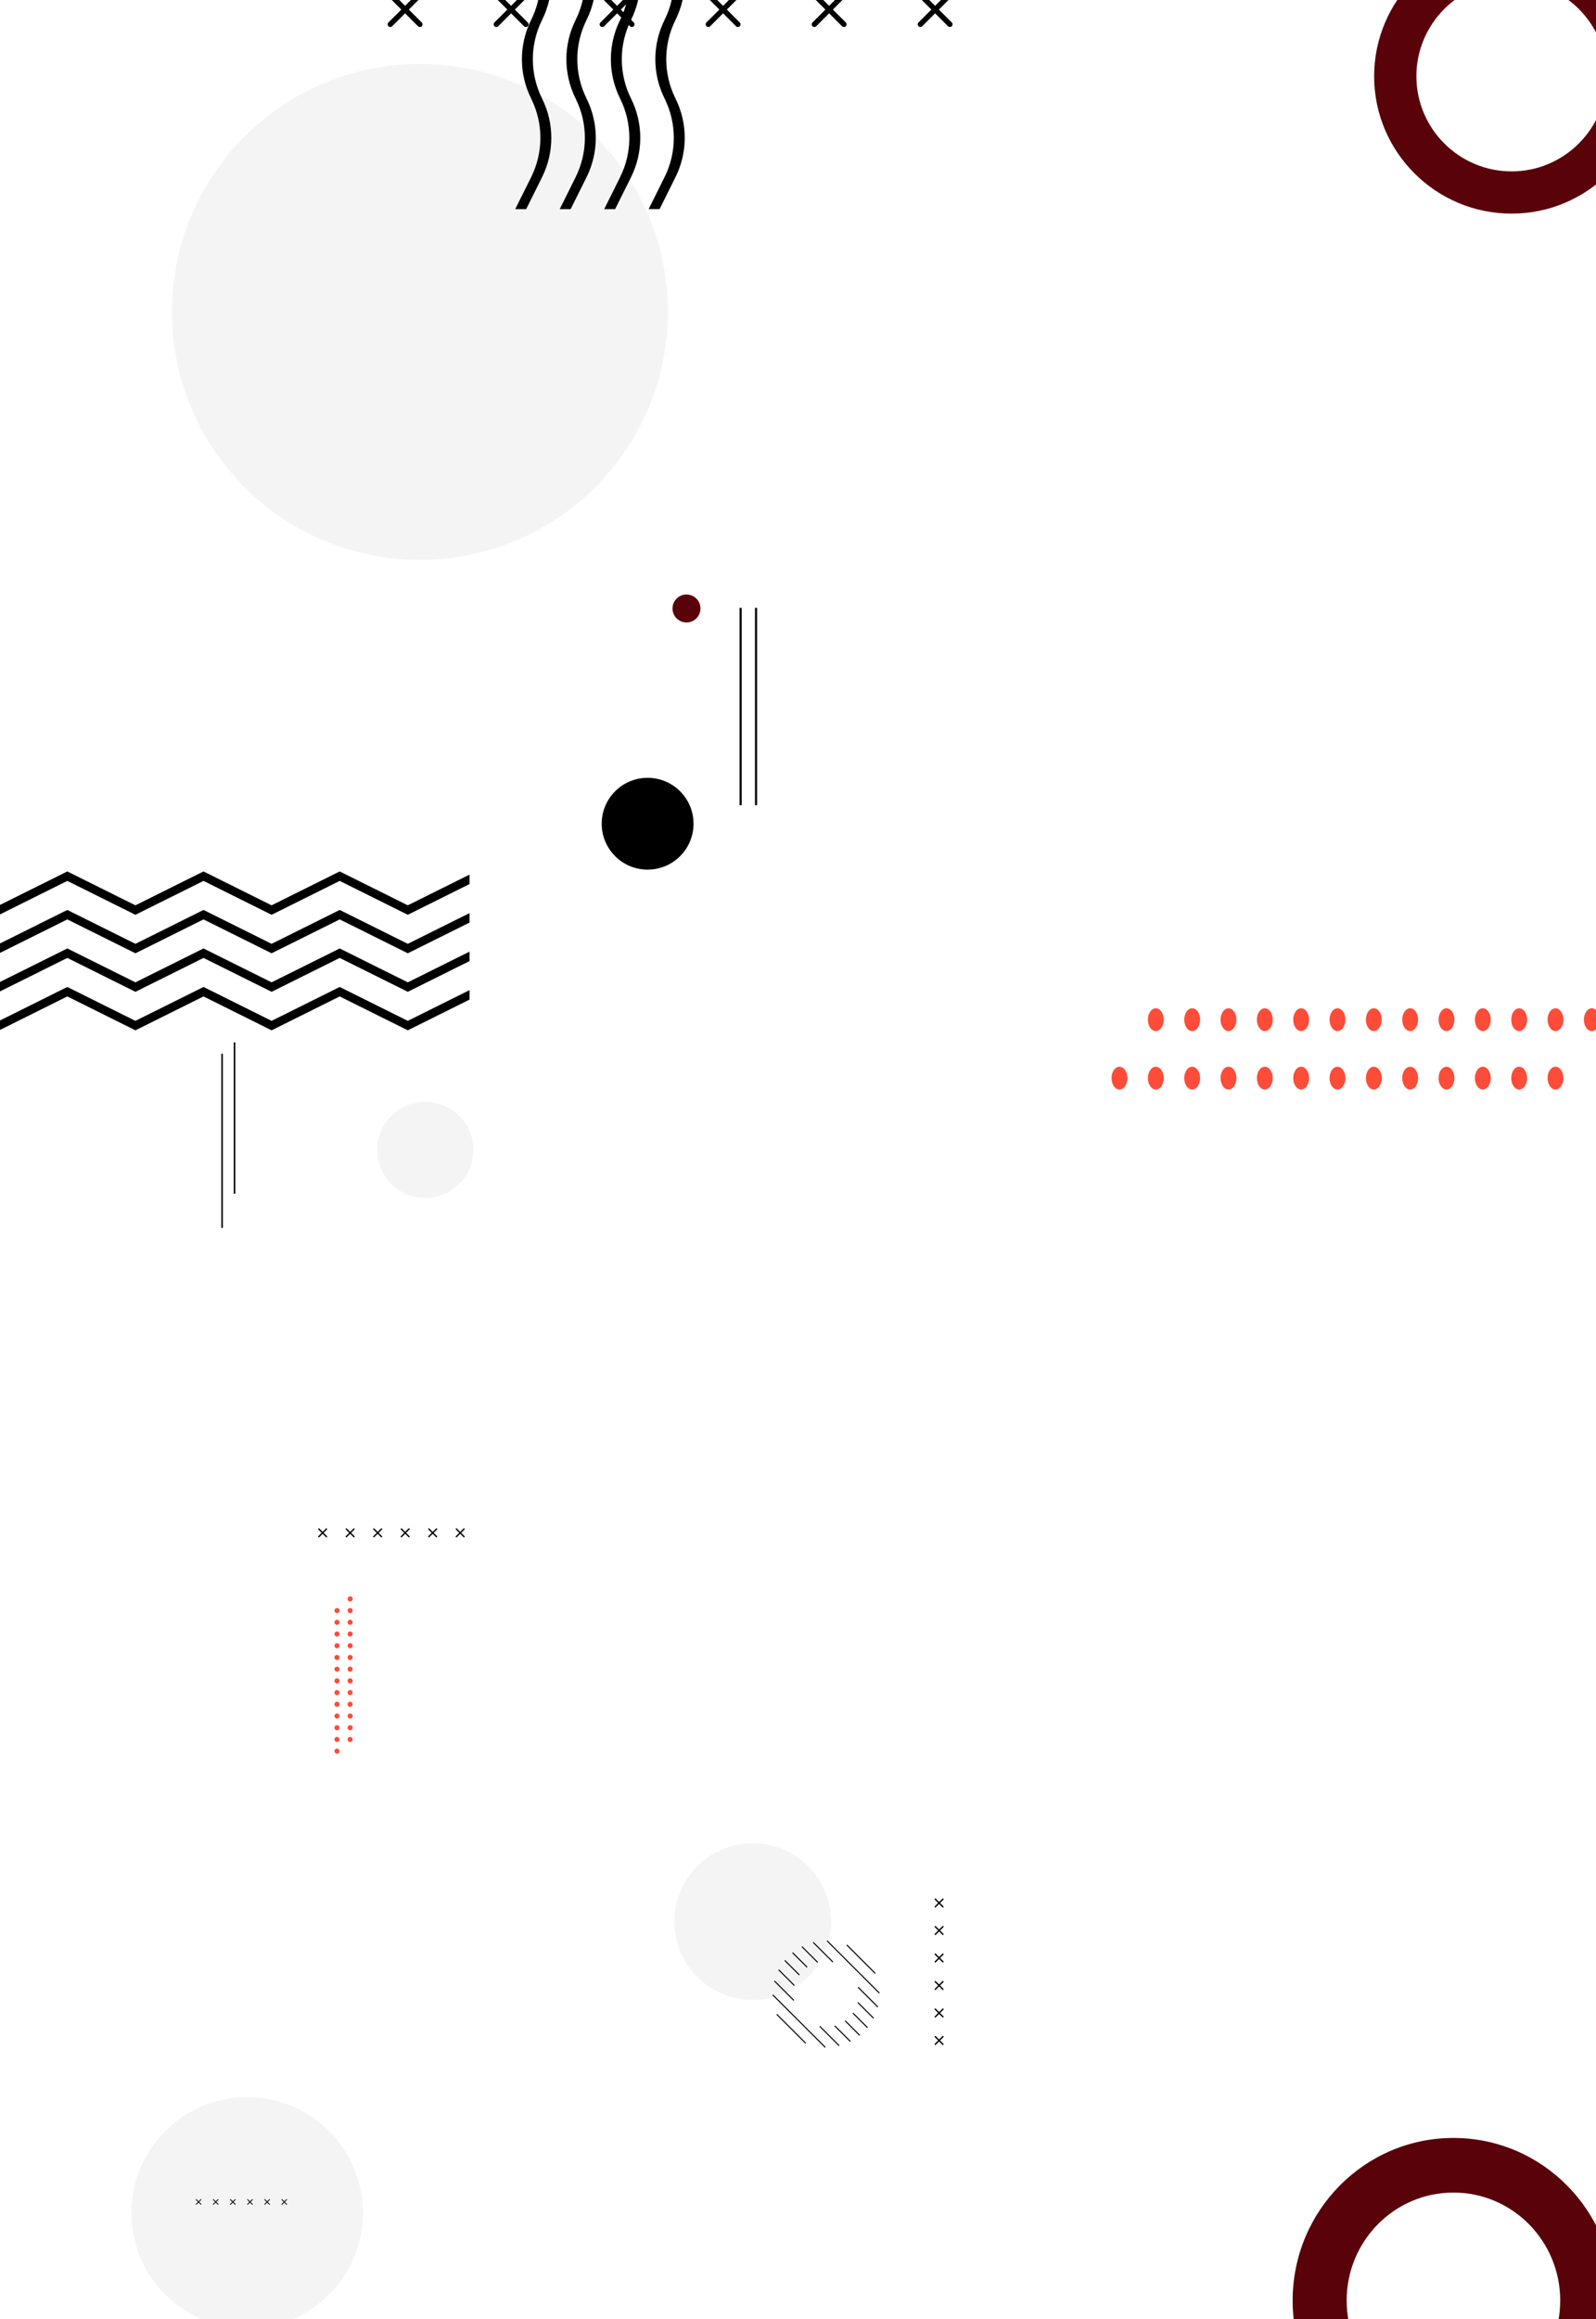 <svg width="705" height="1024" viewBox="0 0 705 1024" fill="none" xmlns="http://www.w3.org/2000/svg">
<path opacity="0.5" d="M109.18 925.948C137.421 925.948 160.316 948.828 160.316 977.051C160.316 1005.27 137.421 1028.15 109.18 1028.15C80.939 1028.15 58.044 1005.27 58.044 977.051C58.044 948.828 80.939 925.948 109.18 925.948Z" fill="#EAEAEA"/>
<path d="M124.381 973.184L125.303 972.263L124.381 971.341C124.306 971.266 124.306 971.147 124.381 971.074C124.456 970.999 124.576 970.999 124.649 971.074L125.571 971.995L126.493 971.074C126.568 970.999 126.688 970.999 126.761 971.074C126.835 971.148 126.835 971.268 126.761 971.341L125.838 972.263L126.761 973.184C126.835 973.259 126.835 973.379 126.761 973.452C126.686 973.527 126.566 973.527 126.493 973.452L125.571 972.53L124.649 973.452C124.574 973.527 124.454 973.527 124.381 973.452C124.306 973.379 124.306 973.257 124.381 973.184Z" fill="black"/>
<path d="M116.808 973.184L117.73 972.263L116.808 971.341C116.733 971.266 116.733 971.147 116.808 971.074C116.883 970.999 117.002 970.999 117.075 971.074L117.998 971.995L118.92 971.074C118.995 970.999 119.114 970.999 119.187 971.074C119.262 971.148 119.262 971.268 119.187 971.341L118.265 972.263L119.187 973.184C119.262 973.259 119.262 973.379 119.187 973.452C119.113 973.527 118.993 973.527 118.92 973.452L117.998 972.53L117.075 973.452C117.001 973.527 116.881 973.527 116.808 973.452C116.733 973.379 116.733 973.257 116.808 973.184Z" fill="black"/>
<path d="M109.236 973.184L110.158 972.263L109.236 971.341C109.161 971.266 109.161 971.147 109.236 971.074C109.31 970.999 109.43 970.999 109.503 971.074L110.425 971.995L111.348 971.074C111.422 970.999 111.542 970.999 111.615 971.074C111.69 971.148 111.69 971.268 111.615 971.341L110.693 972.263L111.615 973.184C111.69 973.259 111.69 973.379 111.615 973.452C111.54 973.527 111.421 973.527 111.348 973.452L110.425 972.53L109.503 973.452C109.428 973.527 109.309 973.527 109.236 973.452C109.161 973.379 109.161 973.257 109.236 973.184Z" fill="black"/>
<path d="M101.663 973.184L102.585 972.263L101.663 971.341C101.588 971.266 101.588 971.147 101.663 971.074C101.738 970.999 101.858 970.999 101.931 971.074L102.853 971.995L103.775 971.074C103.85 970.999 103.97 970.999 104.043 971.074C104.117 971.148 104.117 971.268 104.043 971.341L103.12 972.263L104.043 973.184C104.117 973.259 104.117 973.379 104.043 973.452C103.968 973.527 103.848 973.527 103.775 973.452L102.853 972.53L101.931 973.452C101.856 973.527 101.736 973.527 101.663 973.452C101.588 973.379 101.588 973.257 101.663 973.184Z" fill="black"/>
<path d="M94.09 973.184L95.013 972.263L94.09 971.341C94.016 971.266 94.016 971.147 94.09 971.074C94.165 970.999 94.285 970.999 94.358 971.074L95.28 971.995L96.202 971.074C96.277 970.999 96.397 970.999 96.47 971.074C96.545 971.148 96.545 971.268 96.47 971.341L95.548 972.263L96.47 973.184C96.545 973.259 96.545 973.379 96.47 973.452C96.395 973.527 96.275 973.527 96.202 973.452L95.28 972.53L94.358 973.452C94.283 973.527 94.163 973.527 94.09 973.452C94.016 973.379 94.016 973.257 94.09 973.184Z" fill="black"/>
<path d="M86.518 973.184L87.44 972.263L86.518 971.341C86.443 971.266 86.443 971.147 86.518 971.074C86.593 970.999 86.712 970.999 86.785 971.074L87.708 971.995L88.63 971.074C88.705 970.999 88.824 970.999 88.897 971.074C88.972 971.148 88.972 971.268 88.897 971.341L87.975 972.263L88.897 973.184C88.972 973.259 88.972 973.379 88.897 973.452C88.823 973.527 88.703 973.527 88.63 973.452L87.708 972.53L86.785 973.452C86.71 973.527 86.591 973.527 86.518 973.452C86.443 973.379 86.443 973.257 86.518 973.184Z" fill="black"/>
<path opacity="0.5" d="M202.875 492.724C211.175 501.02 211.175 514.469 202.875 522.764C194.574 531.059 181.116 531.059 172.816 522.764C164.515 514.469 164.515 501.02 172.816 492.724C181.116 484.429 194.574 484.429 202.875 492.724Z" fill="#EAEAEA"/>
<path d="M98.453 465.257L98.453 542.171H97.759L97.759 465.257H98.453Z" fill="black"/>
<path d="M103.948 460.264L103.948 527.058H103.254L103.254 460.264H103.948Z" fill="black"/>
<path d="M149.995 711.151C149.995 710.527 149.489 710.02 148.864 710.02C148.239 710.02 147.732 710.527 147.732 711.151C147.732 711.776 148.239 712.282 148.864 712.282C149.489 712.282 149.995 711.776 149.995 711.151Z" fill="#FD4C38"/>
<path d="M149.995 716.324C149.995 715.7 149.489 715.193 148.864 715.193C148.239 715.193 147.732 715.7 147.732 716.324C147.732 716.948 148.239 717.455 148.864 717.455C149.489 717.455 149.995 716.948 149.995 716.324Z" fill="#FD4C38"/>
<path d="M149.995 721.494C149.995 720.87 149.489 720.363 148.864 720.363C148.239 720.363 147.732 720.87 147.732 721.494C147.732 722.118 148.239 722.625 148.864 722.625C149.489 722.625 149.995 722.118 149.995 721.494Z" fill="#FD4C38"/>
<path d="M149.995 726.667C149.995 726.042 149.489 725.536 148.864 725.536C148.239 725.536 147.732 726.042 147.732 726.667C147.732 727.291 148.239 727.798 148.864 727.798C149.489 727.798 149.995 727.291 149.995 726.667Z" fill="#FD4C38"/>
<path d="M149.995 731.842C149.995 731.217 149.489 730.711 148.864 730.711C148.239 730.711 147.732 731.217 147.732 731.842C147.732 732.466 148.239 732.973 148.864 732.973C149.489 732.973 149.995 732.466 149.995 731.842Z" fill="#FD4C38"/>
<path d="M149.995 737.014C149.995 736.39 149.489 735.883 148.864 735.883C148.239 735.883 147.732 736.39 147.732 737.014C147.732 737.639 148.239 738.146 148.864 738.146C149.489 738.144 149.995 737.639 149.995 737.014Z" fill="#FD4C38"/>
<path d="M149.995 742.184C149.995 741.56 149.489 741.053 148.864 741.053C148.239 741.053 147.732 741.56 147.732 742.184C147.732 742.809 148.239 743.315 148.864 743.315C149.489 743.315 149.995 742.809 149.995 742.184Z" fill="#FD4C38"/>
<path d="M149.995 747.357C149.995 746.733 149.489 746.226 148.864 746.226C148.239 746.226 147.732 746.733 147.732 747.357C147.732 747.982 148.239 748.488 148.864 748.488C149.489 748.488 149.995 747.982 149.995 747.357Z" fill="#FD4C38"/>
<path d="M149.995 752.529C149.995 751.905 149.489 751.398 148.864 751.398C148.239 751.398 147.732 751.905 147.732 752.529C147.732 753.154 148.239 753.66 148.864 753.66C149.489 753.66 149.995 753.154 149.995 752.529Z" fill="#FD4C38"/>
<path d="M149.995 757.701C149.995 757.077 149.489 756.57 148.864 756.57C148.239 756.57 147.732 757.077 147.732 757.701C147.732 758.325 148.239 758.832 148.864 758.832C149.489 758.832 149.995 758.325 149.995 757.701Z" fill="#FD4C38"/>
<path d="M149.995 762.875C149.995 762.25 149.489 761.744 148.864 761.744C148.239 761.744 147.732 762.25 147.732 762.875C147.732 763.499 148.239 764.006 148.864 764.006C149.489 764.006 149.995 763.499 149.995 762.875Z" fill="#FD4C38"/>
<path d="M149.995 768.047C149.995 767.422 149.489 766.916 148.864 766.916C148.239 766.916 147.732 767.422 147.732 768.047C147.732 768.671 148.239 769.178 148.864 769.178C149.489 769.178 149.995 768.671 149.995 768.047Z" fill="#FD4C38"/>
<path d="M149.995 773.219C149.995 772.594 149.489 772.088 148.864 772.088C148.239 772.088 147.732 772.594 147.732 773.219C147.732 773.843 148.239 774.35 148.864 774.35C149.489 774.35 149.995 773.845 149.995 773.219Z" fill="#FD4C38"/>
<path d="M155.797 705.976C155.797 705.352 155.29 704.845 154.665 704.845C154.041 704.845 153.534 705.352 153.534 705.976C153.534 706.601 154.041 707.107 154.665 707.107C155.29 707.107 155.797 706.601 155.797 705.976Z" fill="#FD4C38"/>
<path d="M155.797 711.148C155.797 710.524 155.29 710.017 154.665 710.017C154.041 710.017 153.534 710.524 153.534 711.148C153.534 711.773 154.041 712.279 154.665 712.279C155.29 712.279 155.797 711.773 155.797 711.148Z" fill="#FD4C38"/>
<path d="M155.797 716.321C155.797 715.697 155.29 715.19 154.665 715.19C154.041 715.19 153.534 715.697 153.534 716.321C153.534 716.946 154.041 717.452 154.665 717.452C155.29 717.452 155.797 716.946 155.797 716.321Z" fill="#FD4C38"/>
<path d="M155.797 721.493C155.797 720.869 155.29 720.362 154.665 720.362C154.041 720.362 153.534 720.869 153.534 721.493C153.534 722.117 154.041 722.624 154.665 722.624C155.29 722.624 155.797 722.117 155.797 721.493Z" fill="#FD4C38"/>
<path d="M155.797 726.666C155.797 726.041 155.29 725.535 154.665 725.535C154.041 725.535 153.534 726.041 153.534 726.666C153.534 727.29 154.041 727.797 154.665 727.797C155.29 727.797 155.797 727.29 155.797 726.666Z" fill="#FD4C38"/>
<path d="M155.797 731.839C155.797 731.214 155.29 730.708 154.665 730.708C154.041 730.708 153.534 731.214 153.534 731.839C153.534 732.463 154.041 732.97 154.665 732.97C155.29 732.97 155.797 732.463 155.797 731.839Z" fill="#FD4C38"/>
<path d="M155.797 737.011C155.797 736.386 155.29 735.879 154.665 735.879C154.041 735.879 153.534 736.386 153.534 737.011C153.534 737.635 154.041 738.142 154.665 738.142C155.29 738.142 155.797 737.637 155.797 737.011Z" fill="#FD4C38"/>
<path d="M155.797 742.182C155.797 741.558 155.29 741.051 154.665 741.051C154.041 741.051 153.534 741.558 153.534 742.182C153.534 742.807 154.041 743.313 154.665 743.313C155.29 743.313 155.797 742.807 155.797 742.182Z" fill="#FD4C38"/>
<path d="M155.797 747.355C155.797 746.731 155.29 746.224 154.665 746.224C154.041 746.224 153.534 746.731 153.534 747.355C153.534 747.98 154.041 748.486 154.665 748.486C155.29 748.486 155.797 747.98 155.797 747.355Z" fill="#FD4C38"/>
<path d="M155.797 752.529C155.797 751.905 155.29 751.398 154.665 751.398C154.041 751.398 153.534 751.905 153.534 752.529C153.534 753.154 154.041 753.66 154.665 753.66C155.29 753.66 155.797 753.154 155.797 752.529Z" fill="#FD4C38"/>
<path d="M155.797 757.701C155.797 757.077 155.29 756.57 154.665 756.57C154.041 756.57 153.534 757.077 153.534 757.701C153.534 758.325 154.041 758.832 154.665 758.832C155.29 758.832 155.797 758.325 155.797 757.701Z" fill="#FD4C38"/>
<path d="M155.797 762.873C155.797 762.248 155.29 761.742 154.665 761.742C154.041 761.742 153.534 762.248 153.534 762.873C153.534 763.497 154.041 764.004 154.665 764.004C155.29 764.004 155.797 763.497 155.797 762.873Z" fill="#FD4C38"/>
<path d="M155.797 768.046C155.797 767.421 155.29 766.915 154.665 766.915C154.041 766.915 153.534 767.421 153.534 768.046C153.534 768.67 154.041 769.177 154.665 769.177C155.29 769.177 155.797 768.67 155.797 768.046Z" fill="#FD4C38"/>
<path d="M201.363 678.292L202.841 676.815L201.363 675.338C201.244 675.22 201.244 675.028 201.363 674.908C201.483 674.79 201.674 674.79 201.794 674.908L203.271 676.385L204.749 674.908C204.869 674.79 205.062 674.79 205.179 674.908C205.299 675.026 205.299 675.218 205.179 675.338L203.702 676.815L205.179 678.292C205.299 678.411 205.299 678.604 205.179 678.722C205.062 678.841 204.869 678.841 204.749 678.722L203.269 677.245L201.792 678.722C201.672 678.841 201.481 678.841 201.361 678.722C201.245 678.604 201.245 678.411 201.363 678.292Z" fill="black"/>
<path d="M189.215 678.292L190.693 676.815L189.215 675.338C189.097 675.22 189.097 675.028 189.215 674.908C189.335 674.79 189.525 674.79 189.645 674.908L191.123 676.385L192.601 674.908C192.719 674.79 192.911 674.79 193.031 674.908C193.149 675.026 193.149 675.218 193.031 675.338L191.553 676.815L193.033 678.292C193.153 678.411 193.153 678.604 193.033 678.722C192.913 678.841 192.722 678.841 192.603 678.722L191.125 677.245L189.647 678.722C189.527 678.841 189.336 678.841 189.217 678.722C189.095 678.604 189.095 678.411 189.215 678.292Z" fill="black"/>
<path d="M177.065 678.292L178.543 676.815L177.065 675.338C176.947 675.22 176.947 675.028 177.065 674.908C177.185 674.79 177.377 674.79 177.495 674.908L178.973 676.385L180.451 674.908C180.569 674.79 180.763 674.79 180.881 674.908C181.001 675.026 181.001 675.218 180.881 675.338L179.403 676.815L180.881 678.292C181.001 678.411 181.001 678.604 180.881 678.722C180.763 678.841 180.571 678.841 180.451 678.722L178.973 677.245L177.495 678.722C177.377 678.841 177.185 678.841 177.065 678.722C176.947 678.604 176.947 678.411 177.065 678.292Z" fill="black"/>
<path d="M164.916 678.292L166.394 676.815L164.916 675.338C164.798 675.22 164.798 675.028 164.916 674.908C165.035 674.79 165.228 674.79 165.346 674.908L166.824 676.385L168.302 674.908C168.421 674.79 168.612 674.79 168.732 674.908C168.852 675.026 168.852 675.218 168.732 675.338L167.254 676.815L168.732 678.292C168.852 678.411 168.852 678.604 168.732 678.722C168.614 678.841 168.421 678.841 168.302 678.722L166.822 677.245L165.344 678.722C165.226 678.841 165.034 678.841 164.914 678.722C164.796 678.604 164.796 678.411 164.916 678.292Z" fill="black"/>
<path d="M152.766 678.292L154.244 676.815L152.766 675.338C152.647 675.22 152.647 675.028 152.766 674.908C152.884 674.79 153.077 674.79 153.197 674.908L154.674 676.385L156.152 674.908C156.272 674.79 156.463 674.79 156.583 674.908C156.702 675.026 156.702 675.218 156.583 675.338L155.105 676.815L156.584 678.292C156.702 678.411 156.702 678.604 156.584 678.722C156.465 678.841 156.272 678.841 156.154 678.722L154.676 677.245L153.198 678.722C153.079 678.841 152.886 678.841 152.768 678.722C152.648 678.604 152.648 678.411 152.766 678.292Z" fill="black"/>
<path d="M140.618 678.292L142.096 676.815L140.618 675.338C140.498 675.22 140.498 675.028 140.618 674.908C140.736 674.79 140.928 674.79 141.048 674.908L142.526 676.385L144.004 674.908C144.124 674.79 144.316 674.79 144.434 674.908C144.552 675.026 144.552 675.218 144.434 675.338L142.956 676.815L144.434 678.292C144.554 678.411 144.554 678.604 144.434 678.722C144.316 678.841 144.124 678.841 144.004 678.722L142.526 677.245L141.048 678.722C140.93 678.841 140.736 678.841 140.618 678.722C140.498 678.604 140.498 678.411 140.618 678.292Z" fill="black"/>
<path opacity="0.5" d="M332.486 813.865C351.61 813.865 367.112 829.358 367.112 848.47C367.112 867.581 351.61 883.074 332.486 883.074C313.362 883.074 297.859 867.581 297.859 848.47C297.859 829.358 313.362 813.865 332.486 813.865Z" fill="#EAEAEA"/>
<path d="M642.028 1087.58C602.8 1087.58 571 1055.44 571 1015.79C571 976.141 602.8 944 642.028 944C681.253 944 713.056 976.141 713.056 1015.79C713.056 1055.44 681.253 1087.58 642.028 1087.58ZM642.028 968.117C615.977 968.117 594.86 989.461 594.86 1015.79C594.86 1042.12 615.977 1063.46 642.028 1063.46C668.075 1063.46 689.192 1042.12 689.192 1015.79C689.192 989.461 668.075 968.117 642.028 968.117Z" fill="#590209"/>
<path d="M413.352 899.053L414.83 900.53L416.308 899.053C416.426 898.934 416.619 898.934 416.738 899.053C416.858 899.173 416.858 899.364 416.738 899.483L415.26 900.96L416.738 902.437C416.858 902.557 416.858 902.75 416.738 902.867C416.62 902.987 416.428 902.987 416.308 902.867L414.83 901.39L413.352 902.867C413.233 902.987 413.04 902.987 412.922 902.867C412.802 902.748 412.802 902.557 412.922 902.437L414.4 900.959L412.922 899.482C412.802 899.362 412.802 899.171 412.922 899.052C413.04 898.936 413.233 898.936 413.352 899.053Z" fill="black"/>
<path d="M413.353 886.914L414.83 888.391L416.308 886.914C416.426 886.796 416.619 886.796 416.739 886.914C416.858 887.034 416.858 887.224 416.739 887.344L415.261 888.821L416.739 890.298C416.858 890.416 416.858 890.608 416.739 890.728C416.621 890.846 416.428 890.846 416.308 890.728L414.83 889.251L413.353 890.73C413.233 890.849 413.04 890.849 412.922 890.73C412.803 890.61 412.803 890.419 412.922 890.3L414.4 888.821L412.922 887.344C412.803 887.224 412.803 887.034 412.922 886.914C413.04 886.794 413.233 886.794 413.353 886.914Z" fill="black"/>
<path d="M413.353 874.77L414.83 876.247L416.308 874.77C416.426 874.653 416.619 874.653 416.739 874.77C416.858 874.89 416.858 875.083 416.739 875.2L415.261 876.677L416.739 878.154C416.858 878.272 416.858 878.464 416.739 878.584C416.621 878.704 416.428 878.704 416.308 878.584L414.83 877.107L413.353 878.584C413.233 878.704 413.04 878.704 412.922 878.584C412.803 878.466 412.803 878.274 412.922 878.154L414.4 876.677L412.922 875.2C412.803 875.083 412.803 874.89 412.922 874.77C413.04 874.653 413.233 874.653 413.353 874.77Z" fill="black"/>
<path d="M413.353 862.63L414.83 864.107L416.308 862.63C416.426 862.512 416.619 862.512 416.739 862.63C416.858 862.749 416.858 862.942 416.739 863.06L415.261 864.537L416.739 866.013C416.858 866.133 416.858 866.324 416.739 866.443C416.621 866.561 416.428 866.561 416.308 866.443L414.83 864.967L413.353 866.443C413.233 866.563 413.04 866.563 412.922 866.443C412.803 866.326 412.803 866.133 412.922 866.013L414.4 864.535L412.922 863.058C412.803 862.94 412.803 862.747 412.922 862.628C413.04 862.51 413.233 862.51 413.353 862.63Z" fill="black"/>
<path d="M413.353 850.489L414.83 851.965L416.308 850.489C416.426 850.369 416.619 850.369 416.739 850.489C416.858 850.606 416.858 850.799 416.739 850.919L415.261 852.395L416.739 853.872C416.858 853.992 416.858 854.183 416.739 854.302C416.621 854.422 416.428 854.422 416.308 854.302L414.83 852.825L413.353 854.304C413.233 854.422 413.04 854.422 412.922 854.304C412.803 854.185 412.803 853.992 412.922 853.874L414.4 852.397L412.922 850.92C412.803 850.801 412.803 850.608 412.922 850.49C413.04 850.371 413.233 850.371 413.353 850.489Z" fill="black"/>
<path d="M413.353 838.346L414.83 839.823L416.308 838.346C416.426 838.227 416.619 838.227 416.739 838.346C416.858 838.464 416.858 838.657 416.739 838.776L415.261 840.253L416.739 841.73C416.858 841.85 416.858 842.042 416.739 842.16C416.621 842.28 416.428 842.28 416.308 842.16L414.83 840.683L413.353 842.16C413.233 842.28 413.04 842.28 412.922 842.16C412.803 842.042 412.803 841.85 412.922 841.73L414.4 840.253L412.922 838.776C412.803 838.657 412.803 838.464 412.922 838.346C413.04 838.227 413.233 838.227 413.353 838.346Z" fill="black"/>
<path d="M355.804 902.422L342.945 889.571L343.28 889.237L356.138 902.087L355.804 902.422Z" fill="black"/>
<path d="M364.392 904.185L341.191 881L341.526 880.666L364.726 903.851L364.392 904.185Z" fill="black"/>
<path d="M350.498 883.435L341.913 874.855L342.248 874.521L350.833 883.1L350.498 883.435Z" fill="black"/>
<path d="M370.524 903.448L361.939 894.868L362.273 894.534L370.858 903.113L370.524 903.448Z" fill="black"/>
<path d="M350.723 876.855L343.78 869.916L344.115 869.582L351.058 876.52L350.723 876.855Z" fill="black"/>
<path d="M375.485 901.584L368.542 894.646L368.876 894.311L375.819 901.25L375.485 901.584Z" fill="black"/>
<path d="M352.933 872.211L346.492 865.774L346.827 865.44L353.268 871.876L352.933 872.211Z" fill="black"/>
<path d="M379.611 898.888L373.172 892.453L373.507 892.119L379.946 898.554L379.611 898.888Z" fill="black"/>
<path d="M356.367 868.791L349.922 862.351L350.257 862.016L356.701 868.457L356.367 868.791Z" fill="black"/>
<path d="M383.025 895.465L376.581 889.025L376.916 888.691L383.359 895.13L383.025 895.465Z" fill="black"/>
<path d="M361.022 866.641L354.06 859.684L354.394 859.349L361.356 866.306L361.022 866.641Z" fill="black"/>
<path d="M385.725 891.311L378.764 884.355L379.099 884.021L386.059 890.977L385.725 891.311Z" fill="black"/>
<path d="M359.386 857.48L359.052 857.815L367.763 866.52H367.862V866.286H368.1L367.98 866.166L368.029 866.116L359.386 857.48Z" fill="black"/>
<path d="M379.115 877.293V877.529L378.879 877.53V877.628L387.589 886.334L387.924 885.999L379.353 877.431V877.293H379.115Z" fill="black"/>
<path d="M388.268 880.195L365.195 857.137L365.529 856.802L388.603 879.861L388.268 880.195Z" fill="black"/>
<path d="M386.44 871.5L373.879 858.947L374.213 858.613L386.774 871.166L386.44 871.5Z" fill="black"/>
<path opacity="0.5" d="M262.961 60.291C305.747 103.05 305.747 172.376 262.961 215.134C220.175 257.893 150.805 257.893 108.019 215.134C65.233 172.376 65.233 103.05 108.019 60.291C150.805 17.533 220.175 17.533 262.961 60.291Z" fill="#EAEAEA"/>
<path d="M300.413 349.38C308.334 357.296 308.334 370.13 300.413 378.046C292.492 385.961 279.65 385.961 271.729 378.046C263.808 370.13 263.808 357.296 271.729 349.38C279.65 341.464 292.492 341.464 300.413 349.38Z" fill="black"/>
<path d="M0 399.569L29.735 384.775L59.817 399.742L89.899 384.775L119.973 399.742L150.055 384.775L180.136 399.742L207.406 386.173V390.352L180.136 403.921L150.055 388.955L119.973 403.921L89.899 388.955L59.817 403.921L29.735 388.955L0 403.748V399.569Z" fill="black"/>
<path d="M0 416.574L29.735 401.78L59.817 416.74L89.899 401.78L119.973 416.74L150.055 401.78L180.136 416.74L207.406 403.178V407.358L180.136 420.919L150.055 405.96L119.973 420.919L89.899 405.96L59.817 420.919L29.735 405.96L0 420.753V416.574Z" fill="black"/>
<path d="M0 433.573L29.735 418.787L59.817 433.746L89.899 418.787L119.973 433.746L150.055 418.787L180.136 433.746L207.406 420.185V424.357L180.136 437.926L150.055 422.967L119.973 437.926L89.899 422.967L59.817 437.926L29.735 422.967L0 437.753V433.573Z" fill="black"/>
<path d="M0 450.582L29.735 435.789L59.817 450.755L89.899 435.789L119.973 450.755L150.055 435.789L180.136 450.755L207.406 437.187V441.366L180.136 454.935L150.055 439.968L119.973 454.935L89.899 439.968L59.817 454.935L29.735 439.968L0 454.762V450.582Z" fill="black"/>
<path d="M405.719 9.923L411.415 4.231L405.719 -1.462C405.258 -1.916 405.258 -2.658 405.719 -3.119C406.181 -3.573 406.916 -3.573 407.378 -3.119L413.074 2.573L418.77 -3.119C419.231 -3.573 419.974 -3.573 420.428 -3.119C420.89 -2.665 420.89 -1.923 420.428 -1.462L414.732 4.231L420.428 9.923C420.89 10.384 420.89 11.126 420.428 11.58C419.967 12.042 419.231 12.042 418.77 11.58L413.067 5.888L407.37 11.58C406.909 12.034 406.173 12.034 405.712 11.58C405.265 11.126 405.265 10.384 405.719 9.923Z" fill="black"/>
<path d="M358.895 9.923L364.592 4.231L358.895 -1.462C358.441 -1.916 358.441 -2.658 358.895 -3.119C359.35 -3.573 360.092 -3.573 360.554 -3.119L366.25 2.573L371.946 -3.119C372.4 -3.573 373.143 -3.573 373.605 -3.119C374.059 -2.665 374.059 -1.923 373.605 -1.462L367.908 4.231L373.612 9.923C374.073 10.384 374.073 11.126 373.612 11.58C373.15 12.042 372.415 12.042 371.953 11.58L366.25 5.888L360.554 11.58C360.092 12.034 359.357 12.034 358.895 11.58C358.434 11.126 358.434 10.384 358.895 9.923Z" fill="black"/>
<path d="M312.065 9.923L317.761 4.231L312.065 -1.462C311.61 -1.916 311.61 -2.658 312.065 -3.119C312.526 -3.573 313.269 -3.573 313.723 -3.119L319.419 2.573L325.115 -3.119C325.57 -3.573 326.312 -3.573 326.774 -3.119C327.235 -2.665 327.235 -1.923 326.774 -1.462L321.078 4.231L326.774 9.923C327.235 10.384 327.235 11.126 326.774 11.58C326.319 12.042 325.577 12.042 325.115 11.58L319.419 5.888L313.723 11.58C313.269 12.034 312.526 12.034 312.065 11.58C311.61 11.126 311.61 10.384 312.065 9.923Z" fill="black"/>
<path d="M265.24 9.923L270.936 4.231L265.24 -1.462C264.786 -1.916 264.786 -2.658 265.24 -3.119C265.701 -3.573 266.444 -3.573 266.898 -3.119L272.594 2.573L278.291 -3.119C278.752 -3.573 279.488 -3.573 279.949 -3.119C280.41 -2.665 280.41 -1.923 279.949 -1.462L274.253 4.231L279.949 9.923C280.41 10.384 280.41 11.126 279.949 11.58C279.495 12.042 278.752 12.042 278.291 11.58L272.587 5.888L266.891 11.58C266.437 12.034 265.694 12.034 265.233 11.58C264.778 11.126 264.778 10.384 265.24 9.923Z" fill="black"/>
<path d="M218.409 9.923L224.106 4.231L218.409 -1.462C217.948 -1.916 217.948 -2.658 218.409 -3.119C218.864 -3.573 219.606 -3.573 220.068 -3.119L225.764 2.573L231.46 -3.119C231.922 -3.573 232.657 -3.573 233.118 -3.119C233.58 -2.665 233.58 -1.923 233.118 -1.462L227.422 4.231L233.126 9.923C233.58 10.384 233.58 11.126 233.126 11.58C232.664 12.042 231.922 12.042 231.467 11.58L225.764 5.888L220.068 11.58C219.606 12.034 218.864 12.034 218.409 11.58C217.955 11.126 217.955 10.384 218.409 9.923Z" fill="black"/>
<path d="M171.585 9.923L177.281 4.231L171.585 -1.462C171.123 -1.916 171.123 -2.658 171.585 -3.119C172.039 -3.573 172.782 -3.573 173.243 -3.119L178.939 2.573L184.635 -3.119C185.09 -3.573 185.84 -3.573 186.294 -3.119C186.755 -2.665 186.755 -1.923 186.294 -1.462L180.598 4.231L186.294 9.923C186.755 10.384 186.755 11.126 186.294 11.58C185.84 12.042 185.097 12.042 184.635 11.58L178.939 5.888L173.243 11.58C172.789 12.034 172.039 12.034 171.585 11.58C171.123 11.126 171.123 10.384 171.585 9.923Z" fill="black"/>
<path d="M308.591 265.587C310.298 268.539 309.286 272.315 306.332 274.02C303.378 275.726 299.6 274.715 297.894 271.763C296.187 268.811 297.199 265.035 300.153 263.33C303.107 261.624 306.885 262.635 308.591 265.587Z" fill="#590209"/>
<path d="M333.494 268.387V355.537H334.437V268.387H333.494Z" fill="black"/>
<path d="M326.687 268.388V355.538H327.63V268.388H326.687Z" fill="black"/>
<path d="M510.561 455.269C508.624 455.269 507.051 453.014 507.051 450.235C507.051 447.456 508.624 445.201 510.561 445.201C512.499 445.201 514.071 447.456 514.071 450.235C514.071 453.014 512.499 455.269 510.561 455.269Z" fill="#FD4C38"/>
<path d="M526.612 455.269C524.675 455.269 523.103 453.014 523.103 450.235C523.103 447.456 524.675 445.201 526.612 445.201C528.55 445.201 530.122 447.456 530.122 450.235C530.122 453.014 528.55 455.269 526.612 455.269Z" fill="#FD4C38"/>
<path d="M542.664 455.269C540.727 455.269 539.154 453.014 539.154 450.235C539.154 447.456 540.727 445.201 542.664 445.201C544.602 445.201 546.174 447.456 546.174 450.235C546.174 453.014 544.602 455.269 542.664 455.269Z" fill="#FD4C38"/>
<path d="M558.71 455.269C556.772 455.269 555.2 453.014 555.2 450.235C555.2 447.456 556.772 445.201 558.71 445.201C560.647 445.201 562.219 447.456 562.219 450.235C562.219 453.014 560.647 455.269 558.71 455.269Z" fill="#FD4C38"/>
<path d="M574.761 455.269C572.823 455.269 571.251 453.014 571.251 450.235C571.251 447.456 572.823 445.201 574.761 445.201C576.699 445.201 578.271 447.456 578.271 450.235C578.271 453.014 576.699 455.269 574.761 455.269Z" fill="#FD4C38"/>
<path d="M590.813 455.269C588.876 455.269 587.304 453.014 587.304 450.235C587.304 447.456 588.876 445.201 590.813 445.201C592.751 445.201 594.323 447.456 594.323 450.235C594.323 453.014 592.751 455.269 590.813 455.269Z" fill="#FD4C38"/>
<path d="M606.859 455.269C604.921 455.269 603.349 453.014 603.349 450.235C603.349 447.456 604.921 445.201 606.859 445.201C608.797 445.201 610.369 447.456 610.369 450.235C610.369 453.014 608.802 455.269 606.859 455.269Z" fill="#FD4C38"/>
<path d="M622.909 455.269C620.972 455.269 619.4 453.014 619.4 450.235C619.4 447.456 620.972 445.201 622.909 445.201C624.847 445.201 626.419 447.456 626.419 450.235C626.419 453.014 624.847 455.269 622.909 455.269Z" fill="#FD4C38"/>
<path d="M638.961 455.269C637.024 455.269 635.452 453.014 635.452 450.235C635.452 447.456 637.024 445.201 638.961 445.201C640.899 445.201 642.471 447.456 642.471 450.235C642.471 453.014 640.899 455.269 638.961 455.269Z" fill="#FD4C38"/>
<path d="M655.012 455.269C653.075 455.269 651.503 453.014 651.503 450.235C651.503 447.456 653.075 445.201 655.012 445.201C656.95 445.201 658.522 447.456 658.522 450.235C658.522 453.014 656.95 455.269 655.012 455.269Z" fill="#FD4C38"/>
<path d="M671.059 455.269C669.121 455.269 667.549 453.014 667.549 450.235C667.549 447.456 669.121 445.201 671.059 445.201C672.996 445.201 674.568 447.456 674.568 450.235C674.568 453.014 672.996 455.269 671.059 455.269Z" fill="#FD4C38"/>
<path d="M687.11 455.269C685.172 455.269 683.6 453.014 683.6 450.235C683.6 447.456 685.172 445.201 687.11 445.201C689.047 445.201 690.619 447.456 690.619 450.235C690.619 453.014 689.047 455.269 687.11 455.269Z" fill="#FD4C38"/>
<path d="M703.162 455.269C701.225 455.269 699.653 453.014 699.653 450.235C699.653 447.456 701.225 445.201 703.162 445.201C705.1 445.201 706.672 447.456 706.672 450.235C706.672 453.014 705.1 455.269 703.162 455.269Z" fill="#FD4C38"/>
<path d="M494.509 481.071C492.571 481.071 490.999 478.816 490.999 476.038C490.999 473.259 492.571 471.004 494.509 471.004C496.446 471.004 498.019 473.259 498.019 476.038C498.019 478.816 496.452 481.071 494.509 481.071Z" fill="#FD4C38"/>
<path d="M510.561 481.071C508.623 481.071 507.051 478.816 507.051 476.038C507.051 473.259 508.623 471.004 510.561 471.004C512.498 471.004 514.07 473.259 514.07 476.038C514.07 478.816 512.498 481.071 510.561 481.071Z" fill="#FD4C38"/>
<path d="M526.613 481.071C524.675 481.071 523.103 478.816 523.103 476.038C523.103 473.259 524.675 471.004 526.613 471.004C528.55 471.004 530.122 473.259 530.122 476.038C530.122 478.816 528.55 481.071 526.613 481.071Z" fill="#FD4C38"/>
<path d="M542.664 481.071C540.727 481.071 539.155 478.816 539.155 476.038C539.155 473.259 540.727 471.004 542.664 471.004C544.602 471.004 546.174 473.259 546.174 476.038C546.174 478.816 544.602 481.071 542.664 481.071Z" fill="#FD4C38"/>
<path d="M558.71 481.071C556.772 481.071 555.2 478.816 555.2 476.038C555.2 473.259 556.772 471.004 558.71 471.004C560.648 471.004 562.22 473.259 562.22 476.038C562.22 478.816 560.648 481.071 558.71 481.071Z" fill="#FD4C38"/>
<path d="M574.761 481.071C572.824 481.071 571.252 478.816 571.252 476.038C571.252 473.259 572.824 471.004 574.761 471.004C576.699 471.004 578.271 473.259 578.271 476.038C578.271 478.816 576.699 481.071 574.761 481.071Z" fill="#FD4C38"/>
<path d="M590.813 481.071C588.875 481.071 587.303 478.816 587.303 476.038C587.303 473.259 588.875 471.004 590.813 471.004C592.75 471.004 594.323 473.259 594.323 476.038C594.323 478.816 592.75 481.071 590.813 481.071Z" fill="#FD4C38"/>
<path d="M606.858 481.071C604.921 481.071 603.349 478.816 603.349 476.038C603.349 473.259 604.921 471.004 606.858 471.004C608.796 471.004 610.368 473.259 610.368 476.038C610.368 478.816 608.802 481.071 606.858 481.071Z" fill="#FD4C38"/>
<path d="M622.91 481.071C620.973 481.071 619.401 478.816 619.401 476.038C619.401 473.259 620.973 471.004 622.91 471.004C624.848 471.004 626.42 473.259 626.42 476.038C626.42 478.816 624.848 481.071 622.91 481.071Z" fill="#FD4C38"/>
<path d="M638.962 481.071C637.024 481.071 635.452 478.816 635.452 476.038C635.452 473.259 637.024 471.004 638.962 471.004C640.899 471.004 642.471 473.259 642.471 476.038C642.471 478.816 640.899 481.071 638.962 481.071Z" fill="#FD4C38"/>
<path d="M655.014 481.071C653.076 481.071 651.504 478.816 651.504 476.038C651.504 473.259 653.076 471.004 655.014 471.004C656.952 471.004 658.524 473.259 658.524 476.038C658.524 478.816 656.952 481.071 655.014 481.071Z" fill="#FD4C38"/>
<path d="M671.06 481.071C669.122 481.071 667.55 478.816 667.55 476.038C667.55 473.259 669.122 471.004 671.06 471.004C672.997 471.004 674.569 473.259 674.569 476.038C674.569 478.816 672.997 481.071 671.06 481.071Z" fill="#FD4C38"/>
<path d="M687.111 481.071C685.173 481.071 683.601 478.816 683.601 476.038C683.601 473.259 685.173 471.004 687.111 471.004C689.048 471.004 690.62 473.259 690.62 476.038C690.62 478.816 689.048 481.071 687.111 481.071Z" fill="#FD4C38"/>
<path d="M667.702 94.326C701.17 94.326 728.403 67.11 728.403 33.663C728.403 0.215 701.17 -27 667.702 -27C634.225 -27 607 0.215 607 33.663C606.992 67.11 634.225 94.326 667.702 94.326ZM667.702 -8.346C690.88 -8.346 709.737 10.499 709.737 33.663C709.737 56.826 690.88 75.672 667.702 75.672C644.523 75.672 625.666 56.826 625.666 33.663C625.666 10.491 644.515 -8.346 667.702 -8.346Z" fill="#590209"/>
<path d="M243.056 -146.987L234.614 -130.03C229.169 -119.106 229.169 -106.251 234.614 -95.326L234.622 -95.318C240.067 -84.394 240.067 -71.547 234.622 -60.614V-60.606C229.177 -49.673 229.177 -36.827 234.622 -25.902V-25.894C240.067 -14.961 240.067 -2.115 234.622 8.81C229.177 19.742 229.177 32.589 234.622 43.513V43.522C240.067 54.455 240.067 67.301 234.622 78.225L227.595 92.336H232.424L239.451 78.225C244.896 67.293 244.896 54.446 239.451 43.522V43.513C234.006 32.581 234.006 19.734 239.451 8.81C244.896 -2.123 244.896 -14.97 239.451 -25.894V-25.902C234.006 -36.835 234.006 -49.682 239.451 -60.606V-60.614C244.896 -71.539 244.896 -84.385 239.451 -95.318L239.442 -95.326C233.998 -106.259 233.998 -119.106 239.442 -130.03L247.885 -146.987H243.056Z" fill="black"/>
<path d="M262.703 -146.987L254.261 -130.03C248.816 -119.106 248.816 -106.251 254.261 -95.326L254.27 -95.318C259.715 -84.394 259.715 -71.547 254.27 -60.614V-60.606C248.825 -49.673 248.825 -36.827 254.27 -25.902V-25.894C259.715 -14.961 259.715 -2.115 254.27 8.81C248.825 19.742 248.825 32.589 254.27 43.513V43.522C259.715 54.455 259.715 67.301 254.27 78.225L247.243 92.336H252.072L259.098 78.225C264.543 67.293 264.543 54.446 259.098 43.522V43.513C253.654 32.581 253.654 19.734 259.098 8.81C264.543 -2.123 264.543 -14.97 259.098 -25.894V-25.902C253.654 -36.835 253.654 -49.682 259.098 -60.606V-60.614C264.543 -71.539 264.543 -84.385 259.098 -95.318L259.09 -95.326C253.645 -106.259 253.645 -119.106 259.09 -130.03L267.532 -146.987H262.703Z" fill="black"/>
<path d="M282.353 -146.987L273.911 -130.03C268.466 -119.106 268.466 -106.251 273.911 -95.326L273.919 -95.318C279.364 -84.394 279.364 -71.547 273.919 -60.614V-60.606C268.474 -49.673 268.474 -36.827 273.919 -25.902V-25.894C279.364 -14.961 279.364 -2.115 273.919 8.81C268.474 19.742 268.474 32.589 273.919 43.513V43.522C279.364 54.455 279.364 67.301 273.919 78.225L266.892 92.336H271.721L278.748 78.225C284.193 67.293 284.193 54.446 278.748 43.522V43.513C273.303 32.581 273.303 19.734 278.748 8.81C284.193 -2.123 284.193 -14.97 278.748 -25.894V-25.902C273.303 -36.835 273.303 -49.682 278.748 -60.606V-60.614C284.193 -71.539 284.193 -84.385 278.748 -95.318L278.739 -95.326C273.294 -106.259 273.294 -119.106 278.739 -130.03L287.181 -146.987H282.353Z" fill="black"/>
<path d="M301.992 -146.992L293.55 -130.035C288.105 -119.102 288.105 -106.256 293.55 -95.331L293.558 -95.323C299.003 -84.398 299.003 -71.552 293.558 -60.619V-60.611C288.113 -49.678 288.113 -36.832 293.558 -25.907C299.003 -14.975 299.003 -2.128 293.558 8.796C288.113 19.729 288.113 32.576 293.558 43.5V43.508C299.003 54.441 299.003 67.288 293.558 78.212L286.531 92.323H291.36L298.387 78.212C303.832 67.279 303.832 54.433 298.387 43.508V43.5C292.942 32.567 292.942 19.721 298.387 8.796C303.832 -2.136 303.832 -14.983 298.387 -25.907V-25.916C292.942 -36.849 292.942 -49.695 298.387 -60.619V-60.628C303.832 -71.552 303.832 -84.398 298.387 -95.331L298.379 -95.34C292.934 -106.272 292.934 -119.119 298.379 -130.043L306.821 -147H301.992V-146.992Z" fill="black"/>
</svg>
